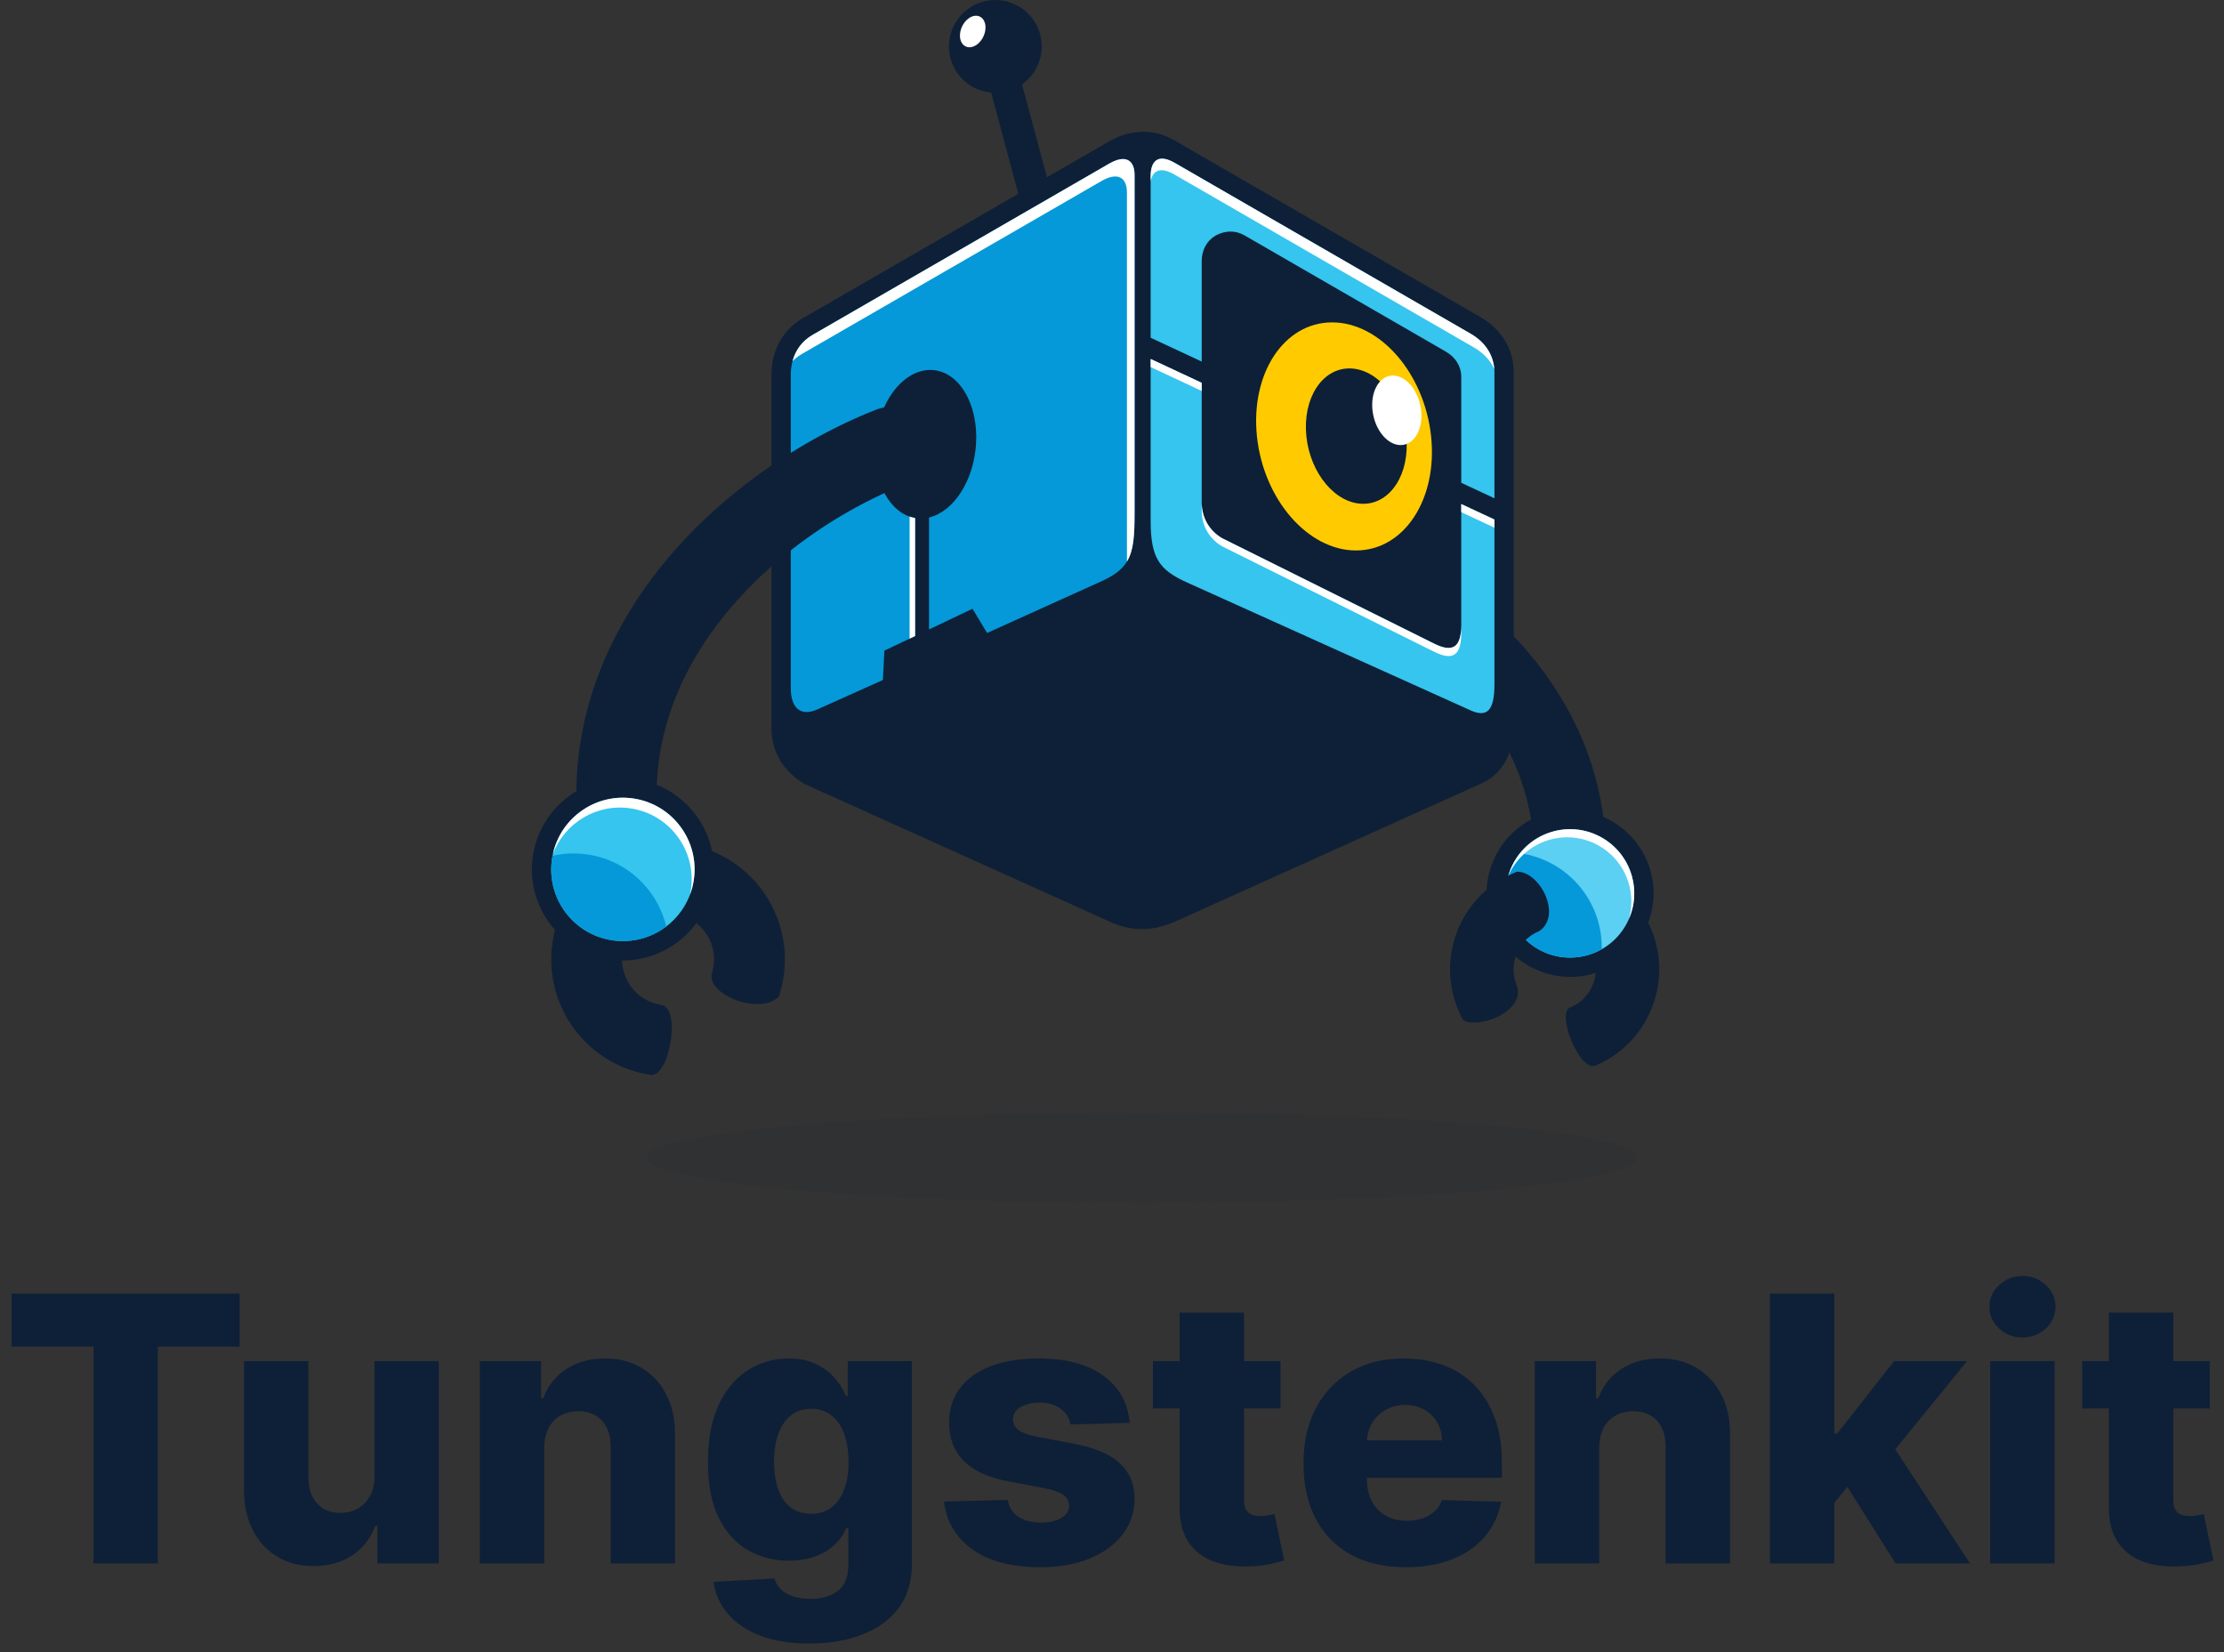<svg width="1175" height="873" viewBox="0 0 1175 873" fill="none" xmlns="http://www.w3.org/2000/svg">
<rect x="0" y="0" width="1175" height="873" fill="#333333" stroke="none"/>
<path d="M685.98 269.394C675.879 266.671 665.483 272.655 662.762 282.756C660.039 292.858 666.023 303.254 676.123 305.976C712.463 315.712 754.091 338.363 781.426 372.642C801.991 398.428 814.308 431.075 809.466 469.992C808.18 480.387 815.566 489.859 825.962 491.144C836.356 492.43 845.828 485.043 847.114 474.648C853.371 424.351 837.519 382.243 811.04 349.04C778.242 307.908 728.875 280.887 685.98 269.394Z" fill="#0E2037"/>
<path fill-rule="evenodd" clip-rule="evenodd" d="M822.401 490.365C830.493 490.758 838.04 495.672 841.408 503.633C846.092 514.706 840.911 527.478 829.837 532.162C821.657 534.353 834.585 566.521 842.885 563.009C870.993 551.117 884.145 518.694 872.256 490.586C864.693 472.705 848.819 460.88 831.032 457.701L822.401 490.365Z" fill="#0E2037"/>
<path d="M818.082 429.371C841.515 423.092 865.85 437.141 872.127 460.575C878.407 484.008 864.358 508.341 840.924 514.62C817.491 520.9 793.156 506.851 786.879 483.416C780.599 459.983 794.648 435.648 818.082 429.371Z" fill="#0E2037"/>
<path fill-rule="evenodd" clip-rule="evenodd" d="M820.725 439.238C802.634 444.086 791.898 462.682 796.746 480.773C801.593 498.863 820.189 509.601 838.28 504.753C856.37 499.905 867.108 481.309 862.26 463.218C857.413 445.127 838.816 434.391 820.725 439.238Z" fill="#5BD0F2"/>
<path fill-rule="evenodd" clip-rule="evenodd" d="M803.052 450.774C796.535 458.911 793.842 469.932 796.747 480.772C801.594 498.863 820.19 509.6 838.28 504.752C841.128 503.99 843.792 502.886 846.244 501.498C846.248 501.182 846.254 500.864 846.254 500.547C846.254 475.183 827.468 454.211 803.052 450.774Z" fill="#0599D9"/>
<path fill-rule="evenodd" clip-rule="evenodd" d="M539.971 44.561L566.974 145.338C568.175 149.822 565.49 154.474 561.006 155.674C556.522 156.877 551.87 154.19 550.667 149.706L523.666 48.93C513.718 48.034 504.925 41.066 502.189 30.857C498.686 17.784 506.443 4.345 519.518 0.841C532.593 -2.662 546.031 5.097 549.534 18.172C552.27 28.381 548.138 38.812 539.971 44.561Z" fill="#0E2037"/>
<path fill-rule="evenodd" clip-rule="evenodd" d="M512.011 9.526C515.587 7.146 519.342 8.405 520.396 12.337C521.45 16.269 519.403 21.388 515.827 23.768C512.25 26.148 508.495 24.889 507.442 20.957C506.388 17.026 508.434 11.908 512.011 9.526Z" fill="white"/>
<path fill-rule="evenodd" clip-rule="evenodd" d="M425.212 414.28C414.385 408.031 407.58 397.552 407.58 384.891V198.031C407.58 185.53 413.252 174.396 424.217 168.066L586.043 74.636C596.857 68.392 609.359 67.738 620.312 74.062L782.137 167.494C792.963 173.743 799.769 184.222 799.769 196.883L799.768 383.743C799.768 396.243 794.671 408.503 783.131 413.708L621.305 486.7C609.924 491.836 598.564 492.475 587.036 487.276L425.212 414.28Z" fill="#0E2037"/>
<path fill-rule="evenodd" clip-rule="evenodd" d="M599.43 271.015V92.463C599.43 84.721 594.808 81.374 586.078 86.411L429.326 176.913C421.802 181.257 417.798 188.845 417.797 198.031V363.755C417.797 374.035 423.104 378.705 431.665 374.863L466.446 359.263L467.236 343.733L483.476 336.022V273.675C470.312 271.467 461.034 254.857 462.326 234.69C463.713 213.021 476.778 195.455 491.508 195.455C506.236 195.455 517.049 213.021 515.662 234.69C514.412 254.197 503.702 270.375 490.833 273.411V332.53L513.814 321.619L521.5 334.43L582.157 306.981C597.93 299.843 599.43 291.769 599.43 271.015Z" fill="#0599D9"/>
<path fill-rule="evenodd" clip-rule="evenodd" d="M480.562 337.406L483.476 336.022V273.675C482.481 273.507 481.509 273.257 480.562 272.931V337.406Z" fill="white"/>
<path fill-rule="evenodd" clip-rule="evenodd" d="M789.552 361.609L789.554 274.49L772.02 266.301V330.271C772.02 342.693 766.966 344.665 757.679 340.047L645.723 284.377C639.215 280.619 634.89 273.857 634.89 265.393V202.251L607.919 189.655V275.001C607.919 294.93 612.479 301.122 627.154 307.741L776.862 375.271C785.444 379.142 789.552 375.786 789.552 361.609ZM789.554 263.257V196.883C789.554 188.195 784.986 180.934 777.03 176.341L620.671 86.066C611.618 80.838 607.919 85.353 607.919 93.078V178.422L634.89 191.019V138.167C634.89 132.274 637.4 127.385 642.12 124.501C647.228 121.705 652.695 121.575 657.508 124.354L763.795 185.719C769.02 188.737 772.022 193.506 772.022 199.213V255.067L789.554 263.257Z" fill="#35C5EF"/>
<path d="M462.837 216.449C473.702 212.157 485.991 217.488 490.282 228.353C494.574 239.219 489.243 251.508 478.378 255.8C439.283 271.177 395.946 301.551 369.93 343.027C350.359 374.227 340.801 412.001 351.071 454.573C353.807 465.947 346.805 477.385 335.431 480.12C324.059 482.855 312.619 475.852 309.886 464.479C296.611 409.459 308.898 360.741 334.099 320.565C365.314 270.799 416.689 234.603 462.837 216.449Z" fill="#0E2037"/>
<path fill-rule="evenodd" clip-rule="evenodd" d="M362.102 445.837C395.806 450.891 419.034 482.312 413.981 516.016C413.434 519.656 412.579 523.173 411.449 526.545C401.394 536.593 373.865 525.568 375.994 514.617C376.439 513.288 376.777 511.905 376.991 510.471C378.982 497.193 369.833 484.816 356.555 482.825C343.279 480.835 330.902 489.984 328.911 503.26C326.921 516.537 336.07 528.916 349.347 530.907C360.125 532.335 353.619 569.367 343.801 567.895C310.097 562.84 286.869 531.42 291.923 497.715C296.977 464.011 328.398 440.783 362.102 445.837Z" fill="#0E2037"/>
<path d="M336.223 411.764C362.478 415.701 380.583 440.193 376.646 466.449C372.71 492.705 348.218 510.811 321.963 506.875C295.706 502.936 277.602 478.444 281.538 452.188C285.475 425.932 309.967 407.828 336.223 411.764Z" fill="#0E2037"/>
<path fill-rule="evenodd" clip-rule="evenodd" d="M334.707 421.868C355.391 424.969 369.645 444.25 366.543 464.934C363.442 485.618 344.161 499.872 323.477 496.77C302.793 493.669 288.539 474.388 291.641 453.704C294.742 433.02 314.023 418.766 334.707 421.868Z" fill="#35C5EF"/>
<path fill-rule="evenodd" clip-rule="evenodd" d="M351.986 489.481C344.138 495.437 333.989 498.346 323.477 496.771C302.791 493.67 288.539 474.387 291.641 453.703C291.719 453.177 291.811 452.655 291.911 452.137C295.505 451.322 299.242 450.89 303.082 450.89C326.823 450.89 346.721 467.35 351.986 489.481Z" fill="#0599D9"/>
<path fill-rule="evenodd" clip-rule="evenodd" d="M703.779 170.323C729.186 170.323 752.606 197.297 756.089 230.573C759.573 263.846 741.799 290.821 716.393 290.821C690.986 290.821 667.567 263.846 664.085 230.573C660.601 197.297 678.373 170.323 703.779 170.323ZM712.915 194.642C727.489 194.642 740.941 210.654 742.959 230.406C744.978 250.158 734.799 266.17 720.225 266.17C705.65 266.17 692.198 250.158 690.181 230.406C688.161 210.654 698.339 194.642 712.915 194.642Z" fill="#FFCB00"/>
<path fill-rule="evenodd" clip-rule="evenodd" d="M735.487 198.437C742.538 198.074 749.363 205.993 750.734 216.126C752.105 226.258 747.499 234.766 740.449 235.13C733.399 235.493 726.571 227.573 725.202 217.44C723.833 207.309 728.437 198.8 735.487 198.437Z" fill="white"/>
<mask id="mask0_2_430" style="mask-type:luminance" maskUnits="userSpaceOnUse" x="341" y="587" width="525" height="49">
<path d="M341.744 587.73H865.605V635.55H341.744V587.73Z" fill="white"/>
</mask>
<g mask="url(#mask0_2_430)">
<g opacity="0.11">
<path fill-rule="evenodd" clip-rule="evenodd" d="M603.675 587.729C748.336 587.729 865.605 598.435 865.605 611.64C865.605 624.845 748.336 635.549 603.675 635.549C459.015 635.549 341.744 624.845 341.744 611.64C341.744 598.435 459.015 587.729 603.675 587.729Z" fill="#0E2037"/>
</g>
</g>
<path fill-rule="evenodd" clip-rule="evenodd" d="M799.831 461.216C771.722 473.104 758.572 505.531 770.462 533.639C771.172 535.319 771.803 537.038 772.806 538.514C774.5 541.002 782.94 540.882 790.124 537.751C797.818 534.4 804.138 527.706 801.308 520.592C796.866 509.422 801.804 496.747 812.879 492.064C813.036 491.996 813.195 491.932 813.355 491.868C825.579 483.202 813.207 460.163 801.467 460.558C800.919 460.77 800.375 460.986 799.831 461.216Z" fill="#0E2037"/>
<path fill-rule="evenodd" clip-rule="evenodd" d="M789.483 195.045C788.884 187.172 784.418 180.605 777.03 176.34L620.671 86.065C611.618 80.837 607.919 85.352 607.919 93.077V95.784C608.978 90.275 612.847 87.796 620.515 92.223L778.743 183.577C783.738 186.461 787.412 190.384 789.483 195.045ZM599.43 271.016V92.464C599.43 84.72 594.807 81.375 586.078 86.412L429.326 176.913C423.875 180.06 420.272 184.909 418.7 190.835C420.134 189.38 421.788 188.101 423.66 187.02L581.918 95.651C590.731 90.563 595.399 93.943 595.399 101.76V296.676C598.924 290.872 599.43 283.085 599.43 271.016Z" fill="white"/>
<path fill-rule="evenodd" clip-rule="evenodd" d="M334.708 421.867C355.392 424.968 369.645 444.251 366.542 464.935C366.141 467.616 365.466 470.188 364.552 472.63C364.73 471.812 364.885 470.984 365.01 470.146C368.112 449.462 353.858 430.18 333.174 427.079C315.173 424.38 298.234 434.828 292.1 451.219C296.312 431.894 314.862 418.892 334.708 421.867Z" fill="white"/>
<path fill-rule="evenodd" clip-rule="evenodd" d="M820.726 439.239C808.757 442.445 800.009 451.671 796.862 462.785C800.841 453.632 808.804 446.313 819.193 443.529C837.284 438.683 855.88 449.419 860.728 467.509C862.368 473.632 862.222 479.812 860.612 485.497C863.561 478.712 864.324 470.92 862.26 463.219C857.413 445.128 838.816 434.391 820.726 439.239Z" fill="white"/>
<path fill-rule="evenodd" clip-rule="evenodd" d="M789.554 278.782V274.49L772.02 266.3V270.592L789.554 278.782ZM772.02 330.271C772.02 342.694 766.966 344.664 757.679 340.047L645.723 284.376C639.215 280.619 634.89 273.856 634.89 265.392V269.684C634.89 278.147 639.215 284.911 645.723 288.668L757.679 344.338C766.966 348.956 772.02 346.984 772.02 334.563V330.271ZM634.89 206.544V202.252L607.919 189.655V193.947L634.89 206.544Z" fill="white"/>
<path d="M6.125 711.435V683.455H126.607V711.435H83.383V826H49.418V711.435H6.125ZM197.862 779.854V719.091H231.828V826H199.393V806.094H198.279C195.913 812.636 191.876 817.833 186.169 821.685C180.508 825.49 173.663 827.392 165.636 827.392C158.351 827.392 151.948 825.722 146.426 822.381C140.904 819.04 136.612 814.376 133.549 808.391C130.487 802.358 128.932 795.305 128.886 787.232V719.091H162.922V780.55C162.968 786.35 164.499 790.92 167.515 794.261C170.531 797.602 174.638 799.273 179.835 799.273C183.222 799.273 186.261 798.53 188.953 797.045C191.69 795.514 193.848 793.31 195.426 790.433C197.05 787.51 197.862 783.983 197.862 779.854ZM287.527 765.028V826H253.491V719.091H285.857V738.719H287.04C289.406 732.176 293.443 727.049 299.151 723.337C304.858 719.578 311.656 717.699 319.544 717.699C327.061 717.699 333.58 719.393 339.102 722.78C344.67 726.121 348.986 730.807 352.048 736.839C355.157 742.825 356.688 749.832 356.642 757.859V826H322.607V764.541C322.653 758.602 321.145 753.962 318.082 750.621C315.066 747.28 310.867 745.609 305.484 745.609C301.911 745.609 298.756 746.398 296.018 747.976C293.327 749.507 291.239 751.711 289.754 754.588C288.316 757.465 287.573 760.945 287.527 765.028ZM427.549 868.318C417.387 868.318 408.687 866.903 401.449 864.072C394.21 861.242 388.526 857.367 384.396 852.449C380.266 847.53 377.784 841.962 376.949 835.744L409.174 833.935C409.778 836.116 410.891 838.018 412.515 839.642C414.186 841.266 416.343 842.519 418.988 843.401C421.68 844.282 424.835 844.723 428.454 844.723C434.162 844.723 438.871 843.331 442.583 840.547C446.342 837.809 448.221 833.007 448.221 826.139V807.347H447.038C445.692 810.641 443.651 813.588 440.913 816.186C438.175 818.785 434.765 820.826 430.681 822.311C426.645 823.796 422.004 824.538 416.761 824.538C408.966 824.538 401.82 822.729 395.324 819.109C388.874 815.444 383.7 809.783 379.802 802.126C375.951 794.424 374.025 784.517 374.025 772.406C374.025 759.924 376.02 749.646 380.011 741.572C384.002 733.452 389.222 727.443 395.672 723.545C402.168 719.648 409.151 717.699 416.622 717.699C422.236 717.699 427.039 718.673 431.029 720.622C435.066 722.525 438.384 724.984 440.983 728C443.581 731.016 445.553 734.148 446.899 737.396H447.873V719.091H481.77V826.418C481.77 835.466 479.496 843.099 474.949 849.317C470.401 855.535 464.044 860.244 455.877 863.446C447.711 866.694 438.268 868.318 427.549 868.318ZM428.593 799.76C432.723 799.76 436.25 798.67 439.173 796.489C442.096 794.308 444.347 791.176 445.924 787.092C447.502 783.009 448.291 778.114 448.291 772.406C448.291 766.606 447.502 761.618 445.924 757.442C444.393 753.219 442.143 749.971 439.173 747.697C436.25 745.424 432.723 744.287 428.593 744.287C424.371 744.287 420.798 745.447 417.875 747.767C414.951 750.087 412.724 753.358 411.193 757.581C409.708 761.757 408.966 766.699 408.966 772.406C408.966 778.114 409.731 783.009 411.262 787.092C412.794 791.176 414.998 794.308 417.875 796.489C420.798 798.67 424.371 799.76 428.593 799.76ZM596.805 751.734L565.553 752.57C565.228 750.342 564.347 748.37 562.908 746.653C561.47 744.89 559.591 743.521 557.271 742.547C554.997 741.526 552.352 741.016 549.336 741.016C545.392 741.016 542.028 741.804 539.244 743.382C536.506 744.96 535.16 747.094 535.207 749.786C535.16 751.874 535.996 753.683 537.712 755.214C539.476 756.746 542.608 757.975 547.109 758.903L567.711 762.801C578.383 764.843 586.318 768.23 591.515 772.963C596.758 777.696 599.403 783.96 599.45 791.756C599.403 799.087 597.222 805.467 592.907 810.896C588.638 816.325 582.791 820.548 575.367 823.564C567.943 826.534 559.451 828.018 549.893 828.018C534.627 828.018 522.585 824.886 513.769 818.622C504.999 812.312 499.988 803.866 498.735 793.287L532.353 792.452C533.095 796.349 535.021 799.319 538.13 801.361C541.239 803.402 545.206 804.423 550.032 804.423C554.394 804.423 557.943 803.611 560.681 801.987C563.419 800.363 564.811 798.205 564.857 795.514C564.811 793.101 563.744 791.176 561.656 789.737C559.567 788.252 556.296 787.092 551.842 786.257L533.188 782.707C522.469 780.759 514.488 777.162 509.245 771.919C504.002 766.629 501.403 759.901 501.45 751.734C501.403 744.589 503.306 738.487 507.157 733.429C511.008 728.325 516.484 724.427 523.583 721.736C530.683 719.045 539.058 717.699 548.71 717.699C563.187 717.699 574.602 720.738 582.954 726.817C591.306 732.849 595.923 741.155 596.805 751.734ZM676.551 719.091V744.148H609.107V719.091H676.551ZM623.236 693.477H657.272V792.382C657.272 794.47 657.596 796.164 658.246 797.463C658.942 798.716 659.94 799.621 661.239 800.178C662.538 800.688 664.093 800.943 665.902 800.943C667.202 800.943 668.57 800.827 670.009 800.595C671.494 800.317 672.607 800.085 673.35 799.899L678.5 824.469C676.876 824.933 674.579 825.513 671.61 826.209C668.686 826.905 665.183 827.346 661.1 827.531C653.119 827.902 646.275 826.974 640.567 824.747C634.906 822.473 630.568 818.947 627.551 814.168C624.582 809.388 623.143 803.379 623.236 796.141V693.477ZM742.743 828.018C731.56 828.018 721.909 825.814 713.789 821.406C705.715 816.952 699.497 810.618 695.135 802.405C690.82 794.145 688.662 784.331 688.662 772.963C688.662 761.92 690.843 752.268 695.205 744.009C699.567 735.703 705.715 729.253 713.65 724.659C721.584 720.019 730.934 717.699 741.699 717.699C749.309 717.699 756.269 718.882 762.58 721.249C768.891 723.615 774.343 727.118 778.936 731.759C783.53 736.399 787.103 742.129 789.655 748.95C792.207 755.725 793.483 763.497 793.483 772.267V780.759H700.564V760.991H761.814C761.768 757.372 760.909 754.147 759.239 751.317C757.569 748.486 755.272 746.282 752.348 744.705C749.471 743.08 746.154 742.268 742.395 742.268C738.59 742.268 735.18 743.127 732.164 744.844C729.148 746.514 726.758 748.811 724.995 751.734C723.231 754.611 722.303 757.883 722.211 761.548V781.663C722.211 786.025 723.069 789.853 724.786 793.148C726.503 796.396 728.939 798.925 732.094 800.734C735.249 802.544 739.008 803.449 743.37 803.449C746.386 803.449 749.123 803.031 751.583 802.196C754.042 801.361 756.153 800.131 757.917 798.507C759.68 796.883 761.002 794.888 761.884 792.521L793.135 793.426C791.836 800.433 788.982 806.535 784.574 811.732C780.212 816.882 774.482 820.896 767.382 823.773C760.283 826.603 752.07 828.018 742.743 828.018ZM844.902 765.028V826H810.866V719.091H843.232V738.719H844.415C846.781 732.176 850.818 727.049 856.526 723.337C862.233 719.578 869.031 717.699 876.919 717.699C884.436 717.699 890.955 719.393 896.477 722.78C902.045 726.121 906.361 730.807 909.423 736.839C912.532 742.825 914.063 749.832 914.017 757.859V826H879.982V764.541C880.028 758.602 878.52 753.962 875.457 750.621C872.441 747.28 868.242 745.609 862.859 745.609C859.286 745.609 856.131 746.398 853.393 747.976C850.702 749.507 848.614 751.711 847.129 754.588C845.691 757.465 844.948 760.945 844.902 765.028ZM965.784 797.95L965.923 757.372H970.656L1000.72 719.091H1039.28L994.599 773.938H985.62L965.784 797.95ZM935.089 826V683.455H969.125V826H935.089ZM1001.49 826L973.51 781.594L995.922 757.442L1040.81 826H1001.49ZM1051.46 826V719.091H1085.5V826H1051.46ZM1068.52 706.632C1063.74 706.632 1059.63 705.054 1056.2 701.899C1052.76 698.697 1051.05 694.846 1051.05 690.345C1051.05 685.891 1052.76 682.086 1056.2 678.93C1059.63 675.729 1063.74 674.128 1068.52 674.128C1073.34 674.128 1077.45 675.729 1080.84 678.93C1084.27 682.086 1085.99 685.891 1085.99 690.345C1085.99 694.846 1084.27 698.697 1080.84 701.899C1077.45 705.054 1073.34 706.632 1068.52 706.632ZM1167.51 719.091V744.148H1100.06V719.091H1167.51ZM1114.19 693.477H1148.23V792.382C1148.23 794.47 1148.55 796.164 1149.2 797.463C1149.9 798.716 1150.9 799.621 1152.2 800.178C1153.5 800.688 1155.05 800.943 1156.86 800.943C1158.16 800.943 1159.53 800.827 1160.97 800.595C1162.45 800.317 1163.56 800.085 1164.31 799.899L1169.46 824.469C1167.83 824.933 1165.54 825.513 1162.57 826.209C1159.64 826.905 1156.14 827.346 1152.06 827.531C1144.08 827.902 1137.23 826.974 1131.52 824.747C1125.86 822.473 1121.52 818.947 1118.51 814.168C1115.54 809.388 1114.1 803.379 1114.19 796.141V693.477Z" fill="#0E2037"/>
</svg>
